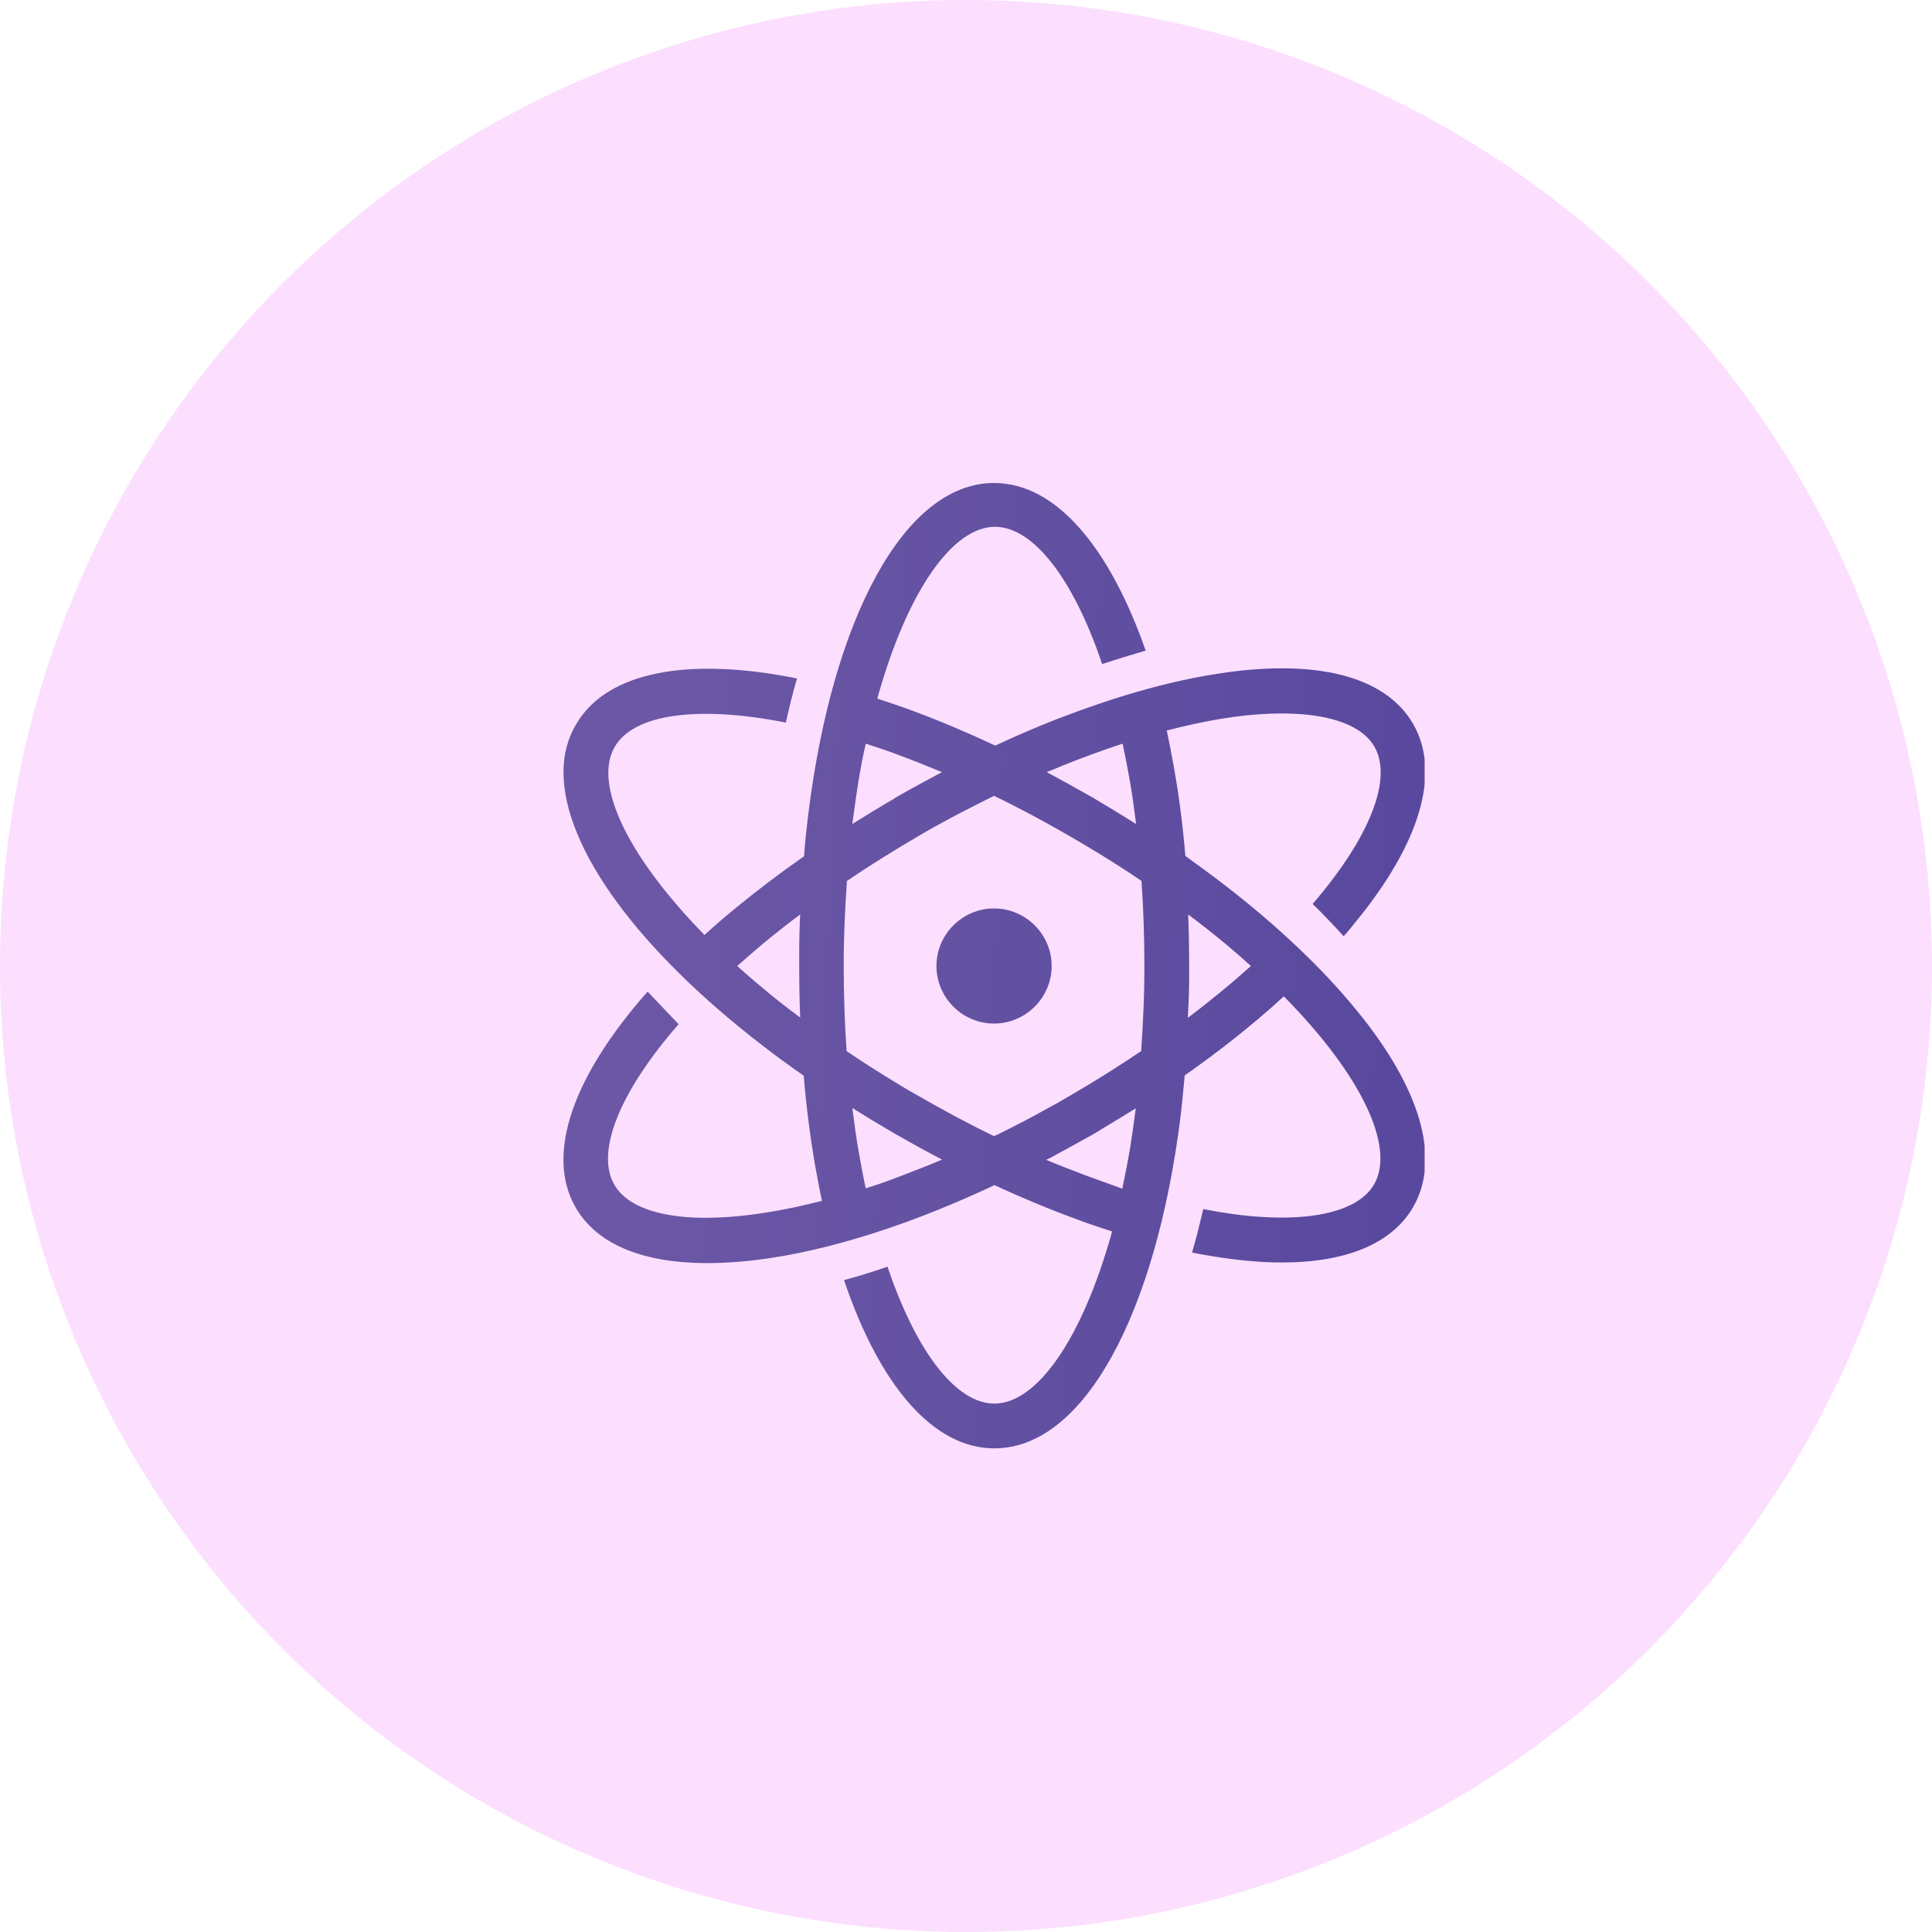 <svg width="24" height="24" viewBox="0 0 24 24" fill="none" xmlns="http://www.w3.org/2000/svg">
<circle cx="12" cy="12" r="12" fill="#FCDEFF"/>
<g clip-path="url(#clip0_46_84)">
<path fill-rule="evenodd" clip-rule="evenodd" d="M10.04 10.12C10.02 10.287 10 10.462 9.988 10.637C9.686 10.848 9.404 11.062 9.142 11.277C9.007 11.388 8.876 11.499 8.752 11.615C7.783 10.625 7.37 9.735 7.636 9.278C7.87 8.873 8.657 8.758 9.762 8.976C9.805 8.785 9.849 8.603 9.901 8.428C8.562 8.158 7.54 8.336 7.155 9C7.052 9.175 7 9.374 7 9.584V9.604C7.008 10.546 7.934 11.805 9.479 12.993C9.638 13.117 9.809 13.24 9.984 13.363C10.016 13.748 10.064 14.118 10.123 14.464C10.151 14.618 10.179 14.77 10.211 14.917C8.872 15.262 7.898 15.175 7.632 14.718C7.397 14.313 7.691 13.569 8.43 12.723L8.045 12.318C7.131 13.351 6.766 14.332 7.151 15C7.421 15.469 8.005 15.691 8.792 15.691C9.583 15.691 10.576 15.465 11.665 15.024C11.693 15.012 11.72 15 11.752 14.988C11.943 14.909 12.134 14.825 12.329 14.734C12.336 14.73 12.344 14.726 12.352 14.722C12.698 14.881 13.04 15.024 13.377 15.147C13.524 15.203 13.671 15.25 13.815 15.298C13.445 16.633 12.881 17.436 12.352 17.436C11.883 17.436 11.387 16.808 11.025 15.735C10.842 15.799 10.664 15.854 10.485 15.902C10.922 17.197 11.585 17.992 12.352 17.992C13.469 17.992 14.359 16.315 14.665 13.871C14.685 13.705 14.701 13.53 14.717 13.359C15.03 13.14 15.325 12.914 15.599 12.683C15.615 12.671 15.63 12.66 15.646 12.644C15.75 12.556 15.849 12.469 15.948 12.377C16.922 13.363 17.335 14.257 17.069 14.714C16.85 15.091 16.131 15.219 15.146 15.056C15.078 15.044 15.015 15.032 14.947 15.02C14.903 15.207 14.86 15.385 14.808 15.56C14.891 15.576 14.975 15.592 15.054 15.604C15.368 15.656 15.658 15.683 15.925 15.683C16.723 15.683 17.291 15.449 17.554 14.996C17.903 14.392 17.649 13.514 16.834 12.528C16.413 12.016 15.865 11.499 15.229 11.007C15.066 10.88 14.895 10.756 14.725 10.633C14.693 10.248 14.645 9.878 14.582 9.528C14.554 9.374 14.526 9.223 14.494 9.075C14.72 9.016 14.939 8.968 15.15 8.932C16.135 8.77 16.854 8.897 17.073 9.274C17.303 9.672 17.021 10.399 16.306 11.229C16.445 11.364 16.572 11.499 16.691 11.63C16.743 11.575 16.791 11.515 16.834 11.46C17.645 10.474 17.903 9.596 17.554 8.992C17.204 8.388 16.318 8.17 15.058 8.38C14.474 8.476 13.834 8.662 13.171 8.917C13.143 8.928 13.119 8.936 13.091 8.948C12.869 9.036 12.646 9.131 12.424 9.234C12.404 9.242 12.384 9.254 12.364 9.262C12.015 9.099 11.669 8.952 11.335 8.829C11.188 8.774 11.041 8.726 10.898 8.678C11.268 7.347 11.832 6.544 12.36 6.544C12.829 6.544 13.33 7.176 13.691 8.249C13.874 8.189 14.053 8.134 14.232 8.082C13.783 6.799 13.119 6 12.348 6C11.236 6 10.342 7.677 10.04 10.12ZM13.592 9.918C13.584 9.91 13.572 9.906 13.564 9.902C13.377 9.795 13.187 9.691 13.004 9.592C13.02 9.584 13.036 9.576 13.052 9.572C13.278 9.477 13.505 9.389 13.723 9.314C13.799 9.286 13.874 9.262 13.946 9.238C13.977 9.385 14.005 9.532 14.033 9.687C14.065 9.866 14.089 10.049 14.113 10.236C13.942 10.129 13.767 10.021 13.592 9.918ZM10.664 9.707C10.691 9.544 10.719 9.389 10.755 9.238C10.902 9.286 11.049 9.334 11.2 9.393C11.363 9.453 11.53 9.521 11.701 9.592C11.514 9.691 11.323 9.795 11.136 9.902C11.129 9.906 11.12 9.91 11.113 9.918C10.934 10.021 10.759 10.129 10.588 10.236C10.612 10.053 10.636 9.878 10.664 9.707ZM11.415 13.617C11.28 13.542 11.148 13.462 11.021 13.383C10.846 13.275 10.68 13.168 10.517 13.057C10.493 12.719 10.481 12.366 10.481 12C10.481 11.809 10.485 11.623 10.493 11.44C10.501 11.269 10.509 11.106 10.521 10.943C10.803 10.752 11.101 10.566 11.415 10.383C11.534 10.311 11.657 10.244 11.776 10.18C11.967 10.077 12.158 9.981 12.348 9.886C12.654 10.033 12.964 10.2 13.282 10.383C13.417 10.462 13.548 10.538 13.675 10.617C13.85 10.725 14.017 10.832 14.18 10.943C14.204 11.281 14.216 11.634 14.216 12C14.216 12.191 14.212 12.377 14.204 12.56C14.196 12.727 14.188 12.894 14.176 13.057C13.894 13.248 13.596 13.434 13.282 13.617C13.199 13.665 13.119 13.713 13.036 13.756C12.825 13.876 12.615 13.983 12.408 14.086C12.388 14.094 12.368 14.106 12.348 14.114C12.038 13.963 11.725 13.796 11.415 13.617ZM9.452 12.254C9.348 12.171 9.253 12.083 9.158 12C9.289 11.885 9.424 11.766 9.567 11.65C9.686 11.555 9.809 11.456 9.94 11.36C9.932 11.519 9.928 11.682 9.928 11.845C9.928 11.897 9.928 11.948 9.928 12C9.928 12.219 9.932 12.429 9.94 12.64C9.77 12.513 9.603 12.385 9.452 12.254ZM14.772 12.159C14.772 12.107 14.772 12.056 14.772 12C14.772 11.781 14.768 11.571 14.76 11.36C14.931 11.487 15.094 11.618 15.249 11.746C15.348 11.829 15.448 11.917 15.539 12C15.436 12.091 15.329 12.187 15.217 12.278C15.201 12.29 15.185 12.306 15.169 12.318C15.038 12.425 14.899 12.536 14.756 12.644C14.764 12.485 14.772 12.322 14.772 12.159ZM10.668 14.313C10.636 14.134 10.612 13.951 10.588 13.764C10.759 13.871 10.93 13.975 11.109 14.078C11.117 14.086 11.129 14.09 11.136 14.094C11.323 14.201 11.51 14.305 11.701 14.404C11.701 14.404 11.697 14.404 11.697 14.408C11.498 14.491 11.303 14.567 11.113 14.638C11.085 14.65 11.057 14.658 11.029 14.67C10.938 14.702 10.846 14.734 10.755 14.762C10.723 14.618 10.695 14.467 10.668 14.313ZM13.501 14.607C13.334 14.543 13.167 14.479 12.996 14.408C13.02 14.396 13.044 14.384 13.068 14.372C13.23 14.285 13.393 14.193 13.56 14.102C13.608 14.074 13.656 14.046 13.699 14.018C13.838 13.935 13.973 13.852 14.109 13.768C14.085 13.947 14.061 14.126 14.033 14.293C14.005 14.456 13.973 14.611 13.942 14.766C13.799 14.714 13.652 14.662 13.501 14.607ZM11.633 12C11.633 11.607 11.955 11.285 12.348 11.285C12.742 11.285 13.064 11.607 13.064 12C13.064 12.393 12.742 12.715 12.348 12.715C11.955 12.715 11.633 12.393 11.633 12Z" fill="url(#paint0_linear_46_84)"/>
</g>
<defs>
<linearGradient id="paint0_linear_46_84" x1="7.959" y1="11.807" x2="17.372" y2="12.22" gradientUnits="userSpaceOnUse">
<stop stop-color="#6B57A5"/>
<stop offset="1" stop-color="#59499E"/>
</linearGradient>
<clipPath id="clip0_46_84">
<rect width="10.697" height="12" fill="white" transform="translate(7 6)"/>
</clipPath>
</defs>
</svg>
